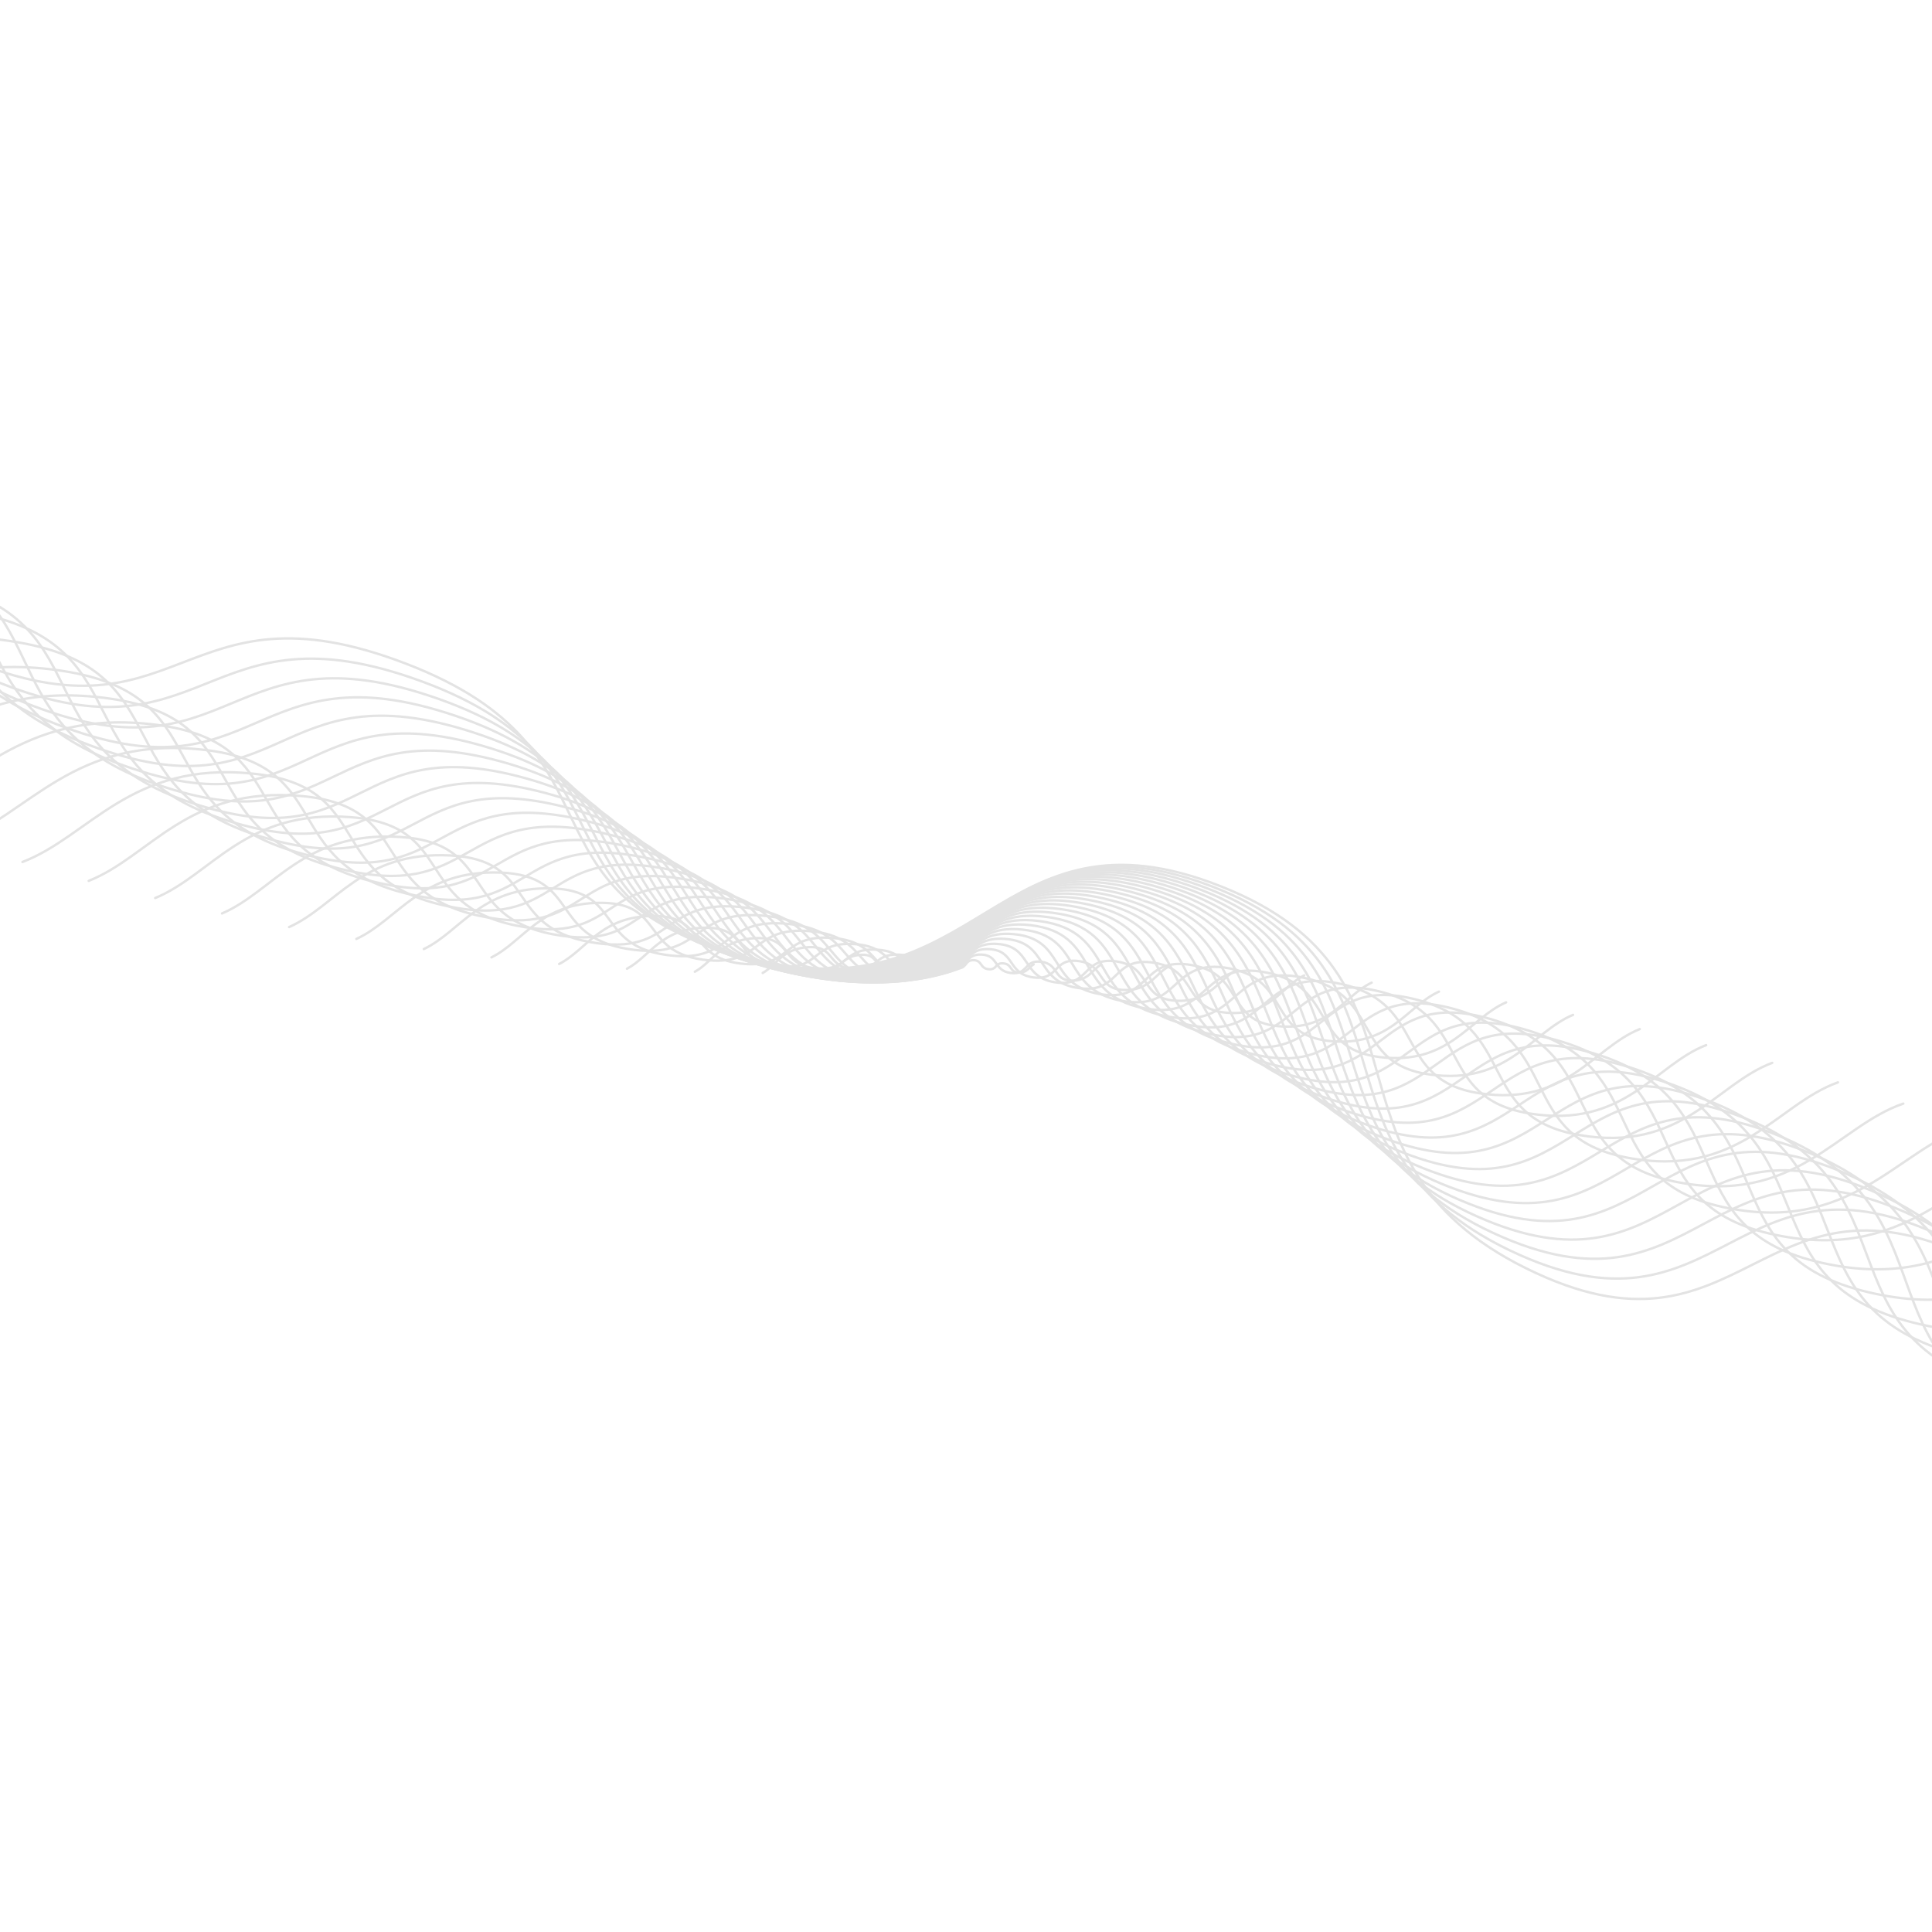 <svg xmlns="http://www.w3.org/2000/svg" version="1.1" xmlns:xlink="http://www.w3.org/1999/xlink" xmlns:svgjs="http://svgjs.dev/svgjs" viewBox="0 0 800 800" opacity="0.11"><defs><linearGradient x1="50%" y1="0%" x2="50%" y2="100%" id="wwwhirl-grad"><stop stop-color="hsl(206, 75%, 49%)" stop-opacity="1" offset="45%"></stop><stop stop-color="hsl(331, 90%, 56%)" stop-opacity="1" offset="100%"></stop></linearGradient></defs><g stroke-width="1" stroke="url(#wwwhirl-grad)" fill="none" stroke-linecap="round"><path d="M-384 457.699C-333.185 426.575 -311.407 359.245 -209.778 350.988C-108.148 342.731 -137.185 424.942 -35.556 429.388C66.074 433.834 37.037 366.232 138.667 366.232C240.296 366.232 211.259 439.551 312.889 429.388C414.519 419.225 385.481 330.118 487.111 331.388C588.741 332.658 559.704 424.216 661.333 433.744C762.963 443.271 733.926 353.892 835.556 364.055C937.185 374.218 908.148 466.682 1009.778 468.588C1111.407 470.494 1133.185 399.171 1184 370.588 " transform="rotate(21, 400, 400)"></path><path d="M-356 455.638C-307 425.626 -286 360.701 -188 352.738C-90 344.776 -118 424.051 -20 428.338C78 432.626 50 367.438 148 367.438C246 367.438 218 438.138 316 428.338C414 418.538 386 332.613 484 333.838C582 335.063 554 423.351 652 432.538C750 441.726 722 355.538 820 365.338C918 375.138 890 464.301 988 466.138C1086 467.976 1107 399.201 1156 371.638 " transform="rotate(20.25, 400, 400)"></path><path d="M-328 453.578C-280.815 424.677 -260.593 362.156 -166.222 354.489C-71.852 346.821 -98.815 423.16 -4.444 427.289C89.926 431.418 62.963 368.644 157.333 368.644C251.704 368.644 224.741 436.726 319.111 427.289C413.481 417.852 386.519 335.109 480.889 336.289C575.259 337.468 548.296 422.486 642.667 431.333C737.037 440.181 710.074 357.185 804.444 366.622C898.815 376.059 871.852 461.919 966.222 463.689C1060.593 465.458 1080.815 399.231 1128 372.689 " transform="rotate(19.5, 400, 400)"></path><path d="M-300 451.517C-254.63 423.728 -235.185 363.612 -144.444 356.239C-53.704 348.867 -79.63 422.269 11.111 426.239C101.852 430.209 75.926 369.85 166.667 369.85C257.407 369.85 231.481 435.313 322.222 426.239C412.963 417.165 387.037 337.605 477.778 338.739C568.519 339.874 542.593 421.621 633.333 430.128C724.074 438.635 698.148 358.832 788.889 367.906C879.63 376.98 853.704 459.538 944.444 461.239C1035.185 462.941 1054.63 399.26 1100 373.739 " transform="rotate(18.75, 400, 400)"></path><path d="M-272 449.456C-228.444 422.779 -209.778 365.067 -122.667 357.99C-35.556 350.912 -60.444 421.379 26.667 425.19C113.778 429.001 88.889 371.056 176 371.056C263.111 371.056 238.222 433.901 325.333 425.19C412.444 416.479 387.556 340.101 474.667 341.19C561.778 342.279 536.889 420.756 624 428.923C711.111 437.09 686.222 360.479 773.333 369.19C860.444 377.901 835.556 457.156 922.667 458.79C1009.778 460.423 1028.444 399.29 1072 374.79 " transform="rotate(18, 400, 400)"></path><path d="M-244 447.396C-202.259 421.83 -184.37 366.523 -100.889 359.74C-17.407 352.957 -41.259 420.488 42.222 424.14C125.704 427.792 101.852 372.262 185.333 372.262C268.815 372.262 244.963 432.488 328.444 424.14C411.926 415.792 388.074 342.597 471.556 343.64C555.037 344.684 531.185 419.892 614.667 427.718C698.148 435.544 674.296 362.125 757.778 370.473C841.259 378.822 817.407 454.775 900.889 456.34C984.37 457.905 1002.259 399.319 1044 375.84 " transform="rotate(17.25, 400, 400)"></path><path d="M-216 445.335C-176.074 420.88 -158.963 367.979 -79.111 361.491C0.741 355.003 -22.074 419.597 57.778 423.091C137.63 426.584 114.815 373.468 194.667 373.468C274.519 373.468 251.704 431.076 331.556 423.091C411.407 415.105 388.593 345.092 468.444 346.091C548.296 347.089 525.481 419.027 605.333 426.513C685.185 433.999 662.37 363.772 742.222 371.757C822.074 379.742 799.259 452.393 879.111 453.891C958.963 455.388 976.074 399.349 1016 376.891 " transform="rotate(16.5, 400, 400)"></path><path d="M-188 443.274C-149.889 419.931 -133.556 369.434 -57.333 363.241C18.889 357.048 -2.889 418.706 73.333 422.041C149.556 425.376 127.778 374.674 204 374.674C280.222 374.674 258.444 429.663 334.667 422.041C410.889 414.419 389.111 347.588 465.333 348.541C541.556 349.494 519.778 418.162 596 425.308C672.222 432.454 650.444 365.419 726.667 373.041C802.889 380.663 781.111 450.012 857.333 451.441C933.556 452.87 949.889 399.379 988 377.941 " transform="rotate(15.75, 400, 400)"></path><path d="M-160 441.214C-123.704 418.982 -108.148 370.89 -35.556 364.991C37.037 359.093 16.296 417.816 88.889 420.991C161.481 424.167 140.741 375.88 213.333 375.88C285.926 375.88 265.185 428.251 337.778 420.991C410.37 413.732 389.63 350.084 462.222 350.991C534.815 351.899 514.074 417.297 586.667 424.103C659.259 430.908 638.519 367.066 711.111 374.325C783.704 381.584 762.963 447.63 835.556 448.991C908.148 450.353 923.704 399.408 960 378.991 " transform="rotate(15, 400, 400)"></path><path d="M-132 439.153C-97.519 418.033 -82.741 372.345 -13.778 366.742C55.185 361.139 35.481 416.925 104.444 419.942C173.407 422.959 153.704 377.086 222.667 377.086C291.63 377.086 271.926 426.838 340.889 419.942C409.852 413.046 390.148 352.58 459.111 353.442C528.074 354.304 508.37 416.432 577.333 422.897C646.296 429.363 626.593 368.712 695.556 375.609C764.519 382.505 744.815 445.249 813.778 446.542C882.741 447.835 897.519 399.438 932 380.042 " transform="rotate(14.25, 400, 400)"></path><path d="M-104 437.092C-71.333 417.084 -57.333 373.801 8 368.492C73.333 363.184 54.667 416.034 120 418.892C185.333 421.751 166.667 378.292 232 378.292C297.333 378.292 278.667 425.426 344 418.892C409.333 412.359 390.667 355.076 456 355.892C521.333 356.709 502.667 415.567 568 421.692C633.333 427.817 614.667 370.359 680 376.892C745.333 383.426 726.667 442.867 792 444.092C857.333 445.317 871.333 399.467 904 381.092 " transform="rotate(13.5, 400, 400)"></path><path d="M-76 435.032C-45.148 416.135 -31.926 375.256 29.778 370.243C91.481 365.229 73.852 415.143 135.556 417.843C197.259 420.542 179.63 379.498 241.333 379.498C303.037 379.498 285.407 424.013 347.111 417.843C408.815 411.672 391.185 357.571 452.889 358.343C514.593 359.114 496.963 414.702 558.667 420.487C620.37 426.272 602.741 372.006 664.444 378.176C726.148 384.346 708.519 440.486 770.222 441.643C831.926 442.8 845.148 399.497 876 382.143 " transform="rotate(12.75, 400, 400)"></path><path d="M-48 432.971C-18.963 415.186 -6.519 376.712 51.556 371.993C109.63 367.275 93.037 414.252 151.111 416.793C209.185 419.334 192.593 380.704 250.667 380.704C308.741 380.704 292.148 422.601 350.222 416.793C408.296 410.986 391.704 360.067 449.778 360.793C507.852 361.519 491.259 413.838 549.333 419.282C607.407 424.726 590.815 373.652 648.889 379.46C706.963 385.267 690.37 438.104 748.444 439.193C806.519 440.282 818.963 399.526 848 383.193 " transform="rotate(12, 400, 400)"></path><path d="M-20 430.91C7.222 414.237 18.889 378.167 73.333 373.744C127.778 369.32 112.222 413.362 166.667 415.744C221.111 418.126 205.556 381.91 260 381.91C314.444 381.91 298.889 421.188 353.333 415.744C407.778 410.299 392.222 362.563 446.667 363.244C501.111 363.924 485.556 412.973 540 418.077C594.444 423.181 578.889 375.299 633.333 380.744C687.778 386.188 672.222 435.723 726.667 436.744C781.111 437.764 792.778 399.556 820 384.244 " transform="rotate(11.25, 400, 400)"></path><path d="M8 428.85C33.407 413.288 44.296 379.623 95.111 375.494C145.926 371.365 131.407 412.471 182.222 414.694C233.037 416.917 218.519 383.116 269.333 383.116C320.148 383.116 305.63 419.775 356.444 414.694C407.259 409.613 392.741 365.059 443.556 365.694C494.37 366.329 479.852 412.108 530.667 416.872C581.481 421.636 566.963 376.946 617.778 382.027C668.593 387.109 654.074 433.341 704.889 434.294C755.704 435.247 766.593 399.586 792 385.294 " transform="rotate(10.5, 400, 400)"></path><path d="M36 426.789C59.593 412.338 69.704 381.078 116.889 377.244C164.074 373.411 150.593 411.58 197.778 413.644C244.963 415.709 231.481 384.322 278.667 384.322C325.852 384.322 312.37 418.363 359.556 413.644C406.741 408.926 393.259 367.555 440.444 368.144C487.63 368.734 474.148 411.243 521.333 415.667C568.519 420.09 555.037 378.593 602.222 383.311C649.407 388.03 635.926 430.96 683.111 431.844C730.296 432.729 740.407 399.615 764 386.344 " transform="rotate(9.75, 400, 400)"></path><path d="M64 424.728C85.778 411.389 95.111 382.534 138.667 378.995C182.222 375.456 169.778 410.689 213.333 412.595C256.889 414.5 244.444 385.528 288 385.528C331.556 385.528 319.111 416.95 362.667 412.595C406.222 408.239 393.778 370.05 437.333 370.595C480.889 371.139 468.444 410.378 512 414.462C555.556 418.545 543.111 380.239 586.667 384.595C630.222 388.95 617.778 428.578 661.333 429.395C704.889 430.212 714.222 399.645 736 387.395 " transform="rotate(9, 400, 400)"></path><path d="M92 422.668C111.963 410.44 120.519 383.989 160.444 380.745C200.37 377.501 188.963 409.799 228.889 411.545C268.815 413.292 257.407 386.734 297.333 386.734C337.259 386.734 325.852 415.538 365.778 411.545C405.704 407.553 394.296 372.546 434.222 373.045C474.148 373.544 462.741 409.513 502.667 413.256C542.593 416.999 531.185 381.886 571.111 385.879C611.037 389.871 599.63 426.197 639.556 426.945C679.481 427.694 688.037 399.674 708 388.445 " transform="rotate(8.25, 400, 400)"></path><path d="M120 420.607C138.148 409.491 145.926 385.445 182.222 382.496C218.519 379.547 208.148 408.908 244.444 410.496C280.741 412.084 270.37 387.94 306.667 387.94C342.963 387.94 332.593 414.125 368.889 410.496C405.185 406.866 394.815 375.042 431.111 375.496C467.407 375.949 457.037 408.648 493.333 412.051C529.63 415.454 519.259 383.533 555.556 387.162C591.852 390.792 581.481 423.815 617.778 424.496C654.074 425.176 661.852 399.704 680 389.496 " transform="rotate(7.5, 400, 400)"></path><path d="M148 418.546C164.333 408.542 171.333 386.9 204 384.246C236.667 381.592 227.333 408.017 260 409.446C292.667 410.875 283.333 389.146 316 389.146C348.667 389.146 339.333 412.713 372 409.446C404.667 406.179 395.333 377.538 428 377.946C460.667 378.354 451.333 407.784 484 410.846C516.667 413.909 507.333 385.179 540 388.446C572.667 391.713 563.333 421.434 596 422.046C628.667 422.659 635.667 399.734 652 390.546 " transform="rotate(6.75, 400, 400)"></path><path d="M176 416.485C190.519 407.593 196.741 388.356 225.778 385.997C254.815 383.637 246.519 407.126 275.556 408.397C304.593 409.667 296.296 390.352 325.333 390.352C354.37 390.352 346.074 411.3 375.111 408.397C404.148 405.493 395.852 380.034 424.889 380.397C453.926 380.76 445.63 406.919 474.667 409.641C503.704 412.363 495.407 386.826 524.444 389.73C553.481 392.634 545.185 419.052 574.222 419.597C603.259 420.141 609.481 399.763 624 391.597 " transform="rotate(6, 400, 400)"></path><path d="M204 414.425C216.704 406.644 222.148 389.811 247.556 387.747C272.963 385.683 265.704 406.235 291.111 407.347C316.519 408.459 309.259 391.558 334.667 391.558C360.074 391.558 352.815 409.888 378.222 407.347C403.63 404.806 396.37 382.529 421.778 382.847C447.185 383.165 439.926 406.054 465.333 408.436C490.741 410.818 483.481 388.473 508.889 391.014C534.296 393.554 527.037 416.671 552.444 417.147C577.852 417.623 583.296 399.793 596 392.647 " transform="rotate(5.25, 400, 400)"></path><path d="M232 412.364C242.889 405.695 247.556 391.267 269.333 389.497C291.111 387.728 284.889 405.345 306.667 406.297C328.444 407.25 322.222 392.764 344 392.764C365.778 392.764 359.556 408.475 381.333 406.297C403.111 404.12 396.889 385.025 418.667 385.297C440.444 385.57 434.222 405.189 456 407.231C477.778 409.272 471.556 390.12 493.333 392.297C515.111 394.475 508.889 414.289 530.667 414.697C552.444 415.106 557.111 399.822 568 393.697 " transform="rotate(4.5, 400, 400)"></path><path d="M260 410.303C269.074 404.746 272.963 392.722 291.111 391.248C309.259 389.773 304.074 404.454 322.222 405.248C340.37 406.042 335.185 393.97 353.333 393.97C371.481 393.97 366.296 407.063 384.444 405.248C402.593 403.433 397.407 387.521 415.556 387.748C433.704 387.975 428.519 404.324 446.667 406.026C464.815 407.727 459.63 391.766 477.778 393.581C495.926 395.396 490.741 411.908 508.889 412.248C527.037 412.588 530.926 399.852 540 394.748 " transform="rotate(3.75, 400, 400)"></path><path d="M288 408.243C295.259 403.796 298.37 394.178 312.889 392.998C327.407 391.819 323.259 403.563 337.778 404.198C352.296 404.833 348.148 395.176 362.667 395.176C377.185 395.176 373.037 405.65 387.556 404.198C402.074 402.746 397.926 390.017 412.444 390.198C426.963 390.38 422.815 403.459 437.333 404.821C451.852 406.182 447.704 393.413 462.222 394.865C476.741 396.317 472.593 409.526 487.111 409.798C501.63 410.071 504.741 399.882 512 395.798 " transform="rotate(3, 400, 400)"></path><path d="M316 406.182C321.444 402.847 323.778 395.633 334.667 394.749C345.556 393.864 342.444 402.672 353.333 403.149C364.222 403.625 361.111 396.382 372 396.382C382.889 396.382 379.778 404.238 390.667 403.149C401.556 402.06 398.444 392.513 409.333 392.649C420.222 392.785 417.111 402.595 428 403.615C438.889 404.636 435.778 395.06 446.667 396.149C457.556 397.238 454.444 407.145 465.333 407.349C476.222 407.553 478.556 399.911 484 396.849 " transform="rotate(2.25, 400, 400)"></path><path d="M344 404.121C347.63 401.898 349.185 397.089 356.444 396.499C363.704 395.909 361.63 401.782 368.889 402.099C376.148 402.417 374.074 397.588 381.333 397.588C388.593 397.588 386.519 402.825 393.778 402.099C401.037 401.373 398.963 395.008 406.222 395.099C413.481 395.19 411.407 401.73 418.667 402.41C425.926 403.091 423.852 396.707 431.111 397.432C438.37 398.158 436.296 404.763 443.556 404.899C450.815 405.035 452.37 399.941 456 397.899 " transform="rotate(1.5, 400, 400)"></path><path d="M372 402.061C373.815 400.949 374.593 398.544 378.222 398.25C381.852 397.955 380.815 400.891 384.444 401.05C388.074 401.208 387.037 398.794 390.667 398.794C394.296 398.794 393.259 401.413 396.889 401.05C400.519 400.687 399.481 397.504 403.111 397.55C406.741 397.595 405.704 400.865 409.333 401.205C412.963 401.545 411.926 398.353 415.556 398.716C419.185 399.079 418.148 402.382 421.778 402.45C425.407 402.518 426.185 399.97 428 398.95 " transform="rotate(0.75, 400, 400)"></path></g></svg>